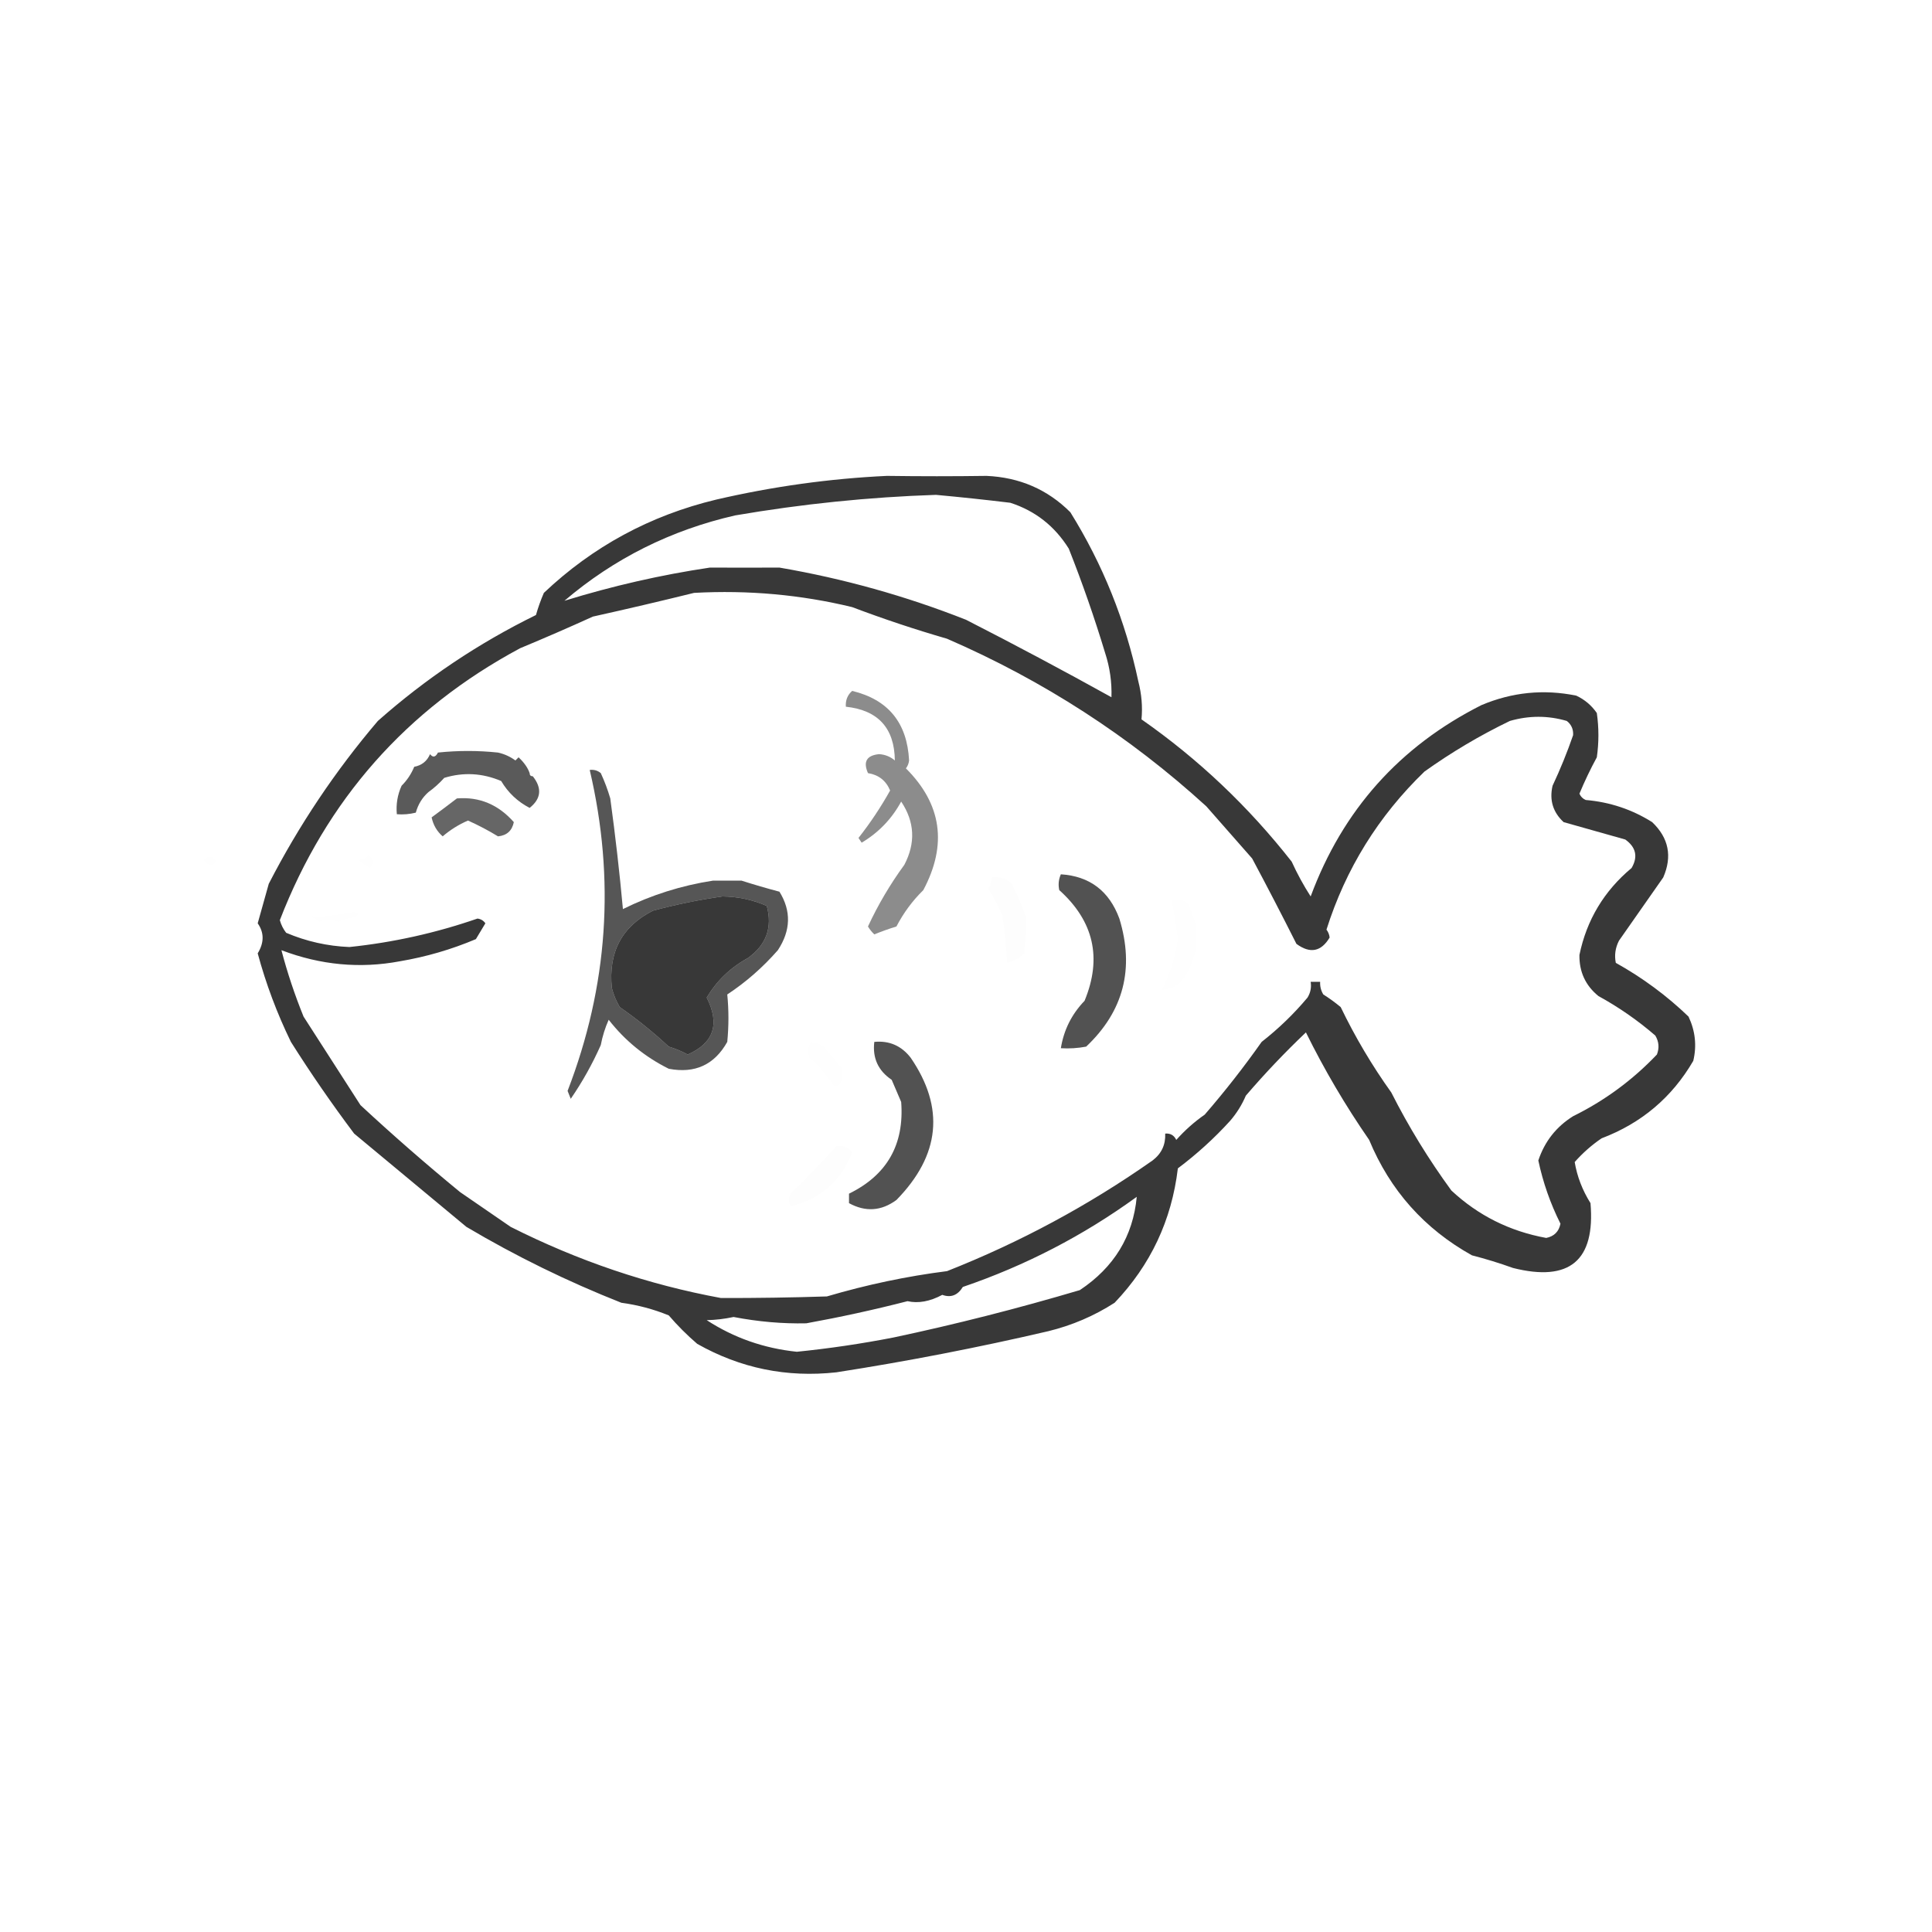 <?xml version="1.0" encoding="UTF-8"?>
<!DOCTYPE svg PUBLIC "-//W3C//DTD SVG 1.1//EN" "http://www.w3.org/Graphics/SVG/1.1/DTD/svg11.dtd">
<svg xmlns="http://www.w3.org/2000/svg" version="1.1" width="611px" height="611px" style="shape-rendering:geometricPrecision; text-rendering:geometricPrecision; image-rendering:optimizeQuality; fill-rule:evenodd; clip-rule:evenodd" xmlns:xlink="http://www.w3.org/1999/xlink">
<g><path style="opacity:0.781" fill="#000000" d="M 280.5,150.5 C 291.07,150.646 301.57,150.646 312,150.5C 322.464,150.966 331.298,154.8 338.5,162C 348.759,178.474 355.925,196.308 360,215.5C 361.042,219.548 361.376,223.548 361,227.5C 378.989,240.059 394.822,255.059 408.5,272.5C 410.25,276.336 412.25,280.002 414.5,283.5C 424.612,256.225 442.612,236.058 468.5,223C 478.208,218.898 488.208,217.898 498.5,220C 501.171,221.25 503.337,223.083 505,225.5C 505.667,230.167 505.667,234.833 505,239.5C 502.981,243.212 501.148,247.046 499.5,251C 499.905,251.945 500.572,252.612 501.5,253C 509.113,253.649 516.113,255.983 522.5,260C 527.743,264.997 528.91,270.83 526,277.5C 521.346,284.129 516.679,290.796 512,297.5C 510.85,299.754 510.516,302.087 511,304.5C 519.455,309.215 527.122,314.881 534,321.5C 536.142,326.04 536.642,330.707 535.5,335.5C 528.773,347.054 519.106,355.221 506.5,360C 503.37,362.128 500.537,364.628 498,367.5C 498.759,372.045 500.425,376.378 503,380.5C 504.541,398.669 496.375,405.502 478.5,401C 474.227,399.465 469.894,398.131 465.5,397C 450.449,388.614 439.615,376.447 433,360.5C 425.504,349.667 418.837,338.334 413,326.5C 406.364,332.804 400.031,339.471 394,346.5C 392.76,349.412 391.094,352.079 389,354.5C 384.001,359.997 378.501,364.997 372.5,369.5C 370.549,385.9 363.883,400.067 352.5,412C 346.05,416.154 339.05,419.154 331.5,421C 309.326,426.17 286.992,430.503 264.5,434C 248.819,435.722 234.153,432.722 220.5,425C 217.264,422.219 214.264,419.219 211.5,416C 206.729,414.042 201.729,412.709 196.5,412C 179.466,405.266 163.132,397.266 147.5,388C 135.626,378.118 123.792,368.284 112,358.5C 104.943,349.108 98.276,339.442 92,329.5C 87.609,320.493 84.109,311.16 81.5,301.5C 83.566,298.115 83.566,294.949 81.5,292C 82.666,287.836 83.832,283.669 85,279.5C 94.547,260.966 106.048,243.799 119.5,228C 134.655,214.588 151.322,203.422 169.5,194.5C 170.18,192.111 171.014,189.778 172,187.5C 187.477,172.843 205.643,163.009 226.5,158C 244.422,153.847 262.422,151.347 280.5,150.5 Z M 351.5,220.5 C 336.33,212.081 320.997,203.914 305.5,196C 286.451,188.486 266.784,182.986 246.5,179.5C 239.107,179.532 231.773,179.532 224.5,179.5C 208.999,181.812 193.666,185.312 178.5,190C 194.168,176.646 212.168,167.646 232.5,163C 253.705,159.366 274.871,157.199 296,156.5C 303.795,157.216 311.628,158.049 319.5,159C 327.383,161.539 333.55,166.373 338,173.5C 342.293,184.34 346.127,195.34 349.5,206.5C 350.985,211.046 351.652,215.713 351.5,220.5 Z M 219.5,187.5 C 236.642,186.572 253.308,188.072 269.5,192C 279.368,195.734 289.368,199.067 299.5,202C 329.863,215.169 357.196,232.836 381.5,255C 386.304,260.475 391.138,265.975 396,271.5C 400.817,280.516 405.484,289.516 410,298.5C 414.309,301.668 417.809,301.001 420.5,296.5C 420.392,295.558 420.059,294.725 419.5,294C 425.593,274.742 435.927,258.076 450.5,244C 459.07,237.884 468.07,232.551 477.5,228C 483.559,226.255 489.559,226.255 495.5,228C 496.944,229.126 497.61,230.626 497.5,232.5C 495.64,237.896 493.474,243.23 491,248.5C 489.956,253.034 491.123,256.867 494.5,260C 500.997,261.833 507.497,263.666 514,265.5C 517.398,267.943 518.065,270.943 516,274.5C 507.276,281.789 501.776,290.956 499.5,302C 499.411,307.334 501.411,311.667 505.5,315C 511.952,318.536 517.952,322.703 523.5,327.5C 524.641,329.421 524.808,331.421 524,333.5C 516.288,341.598 507.454,348.098 497.5,353C 492.163,356.335 488.496,361.002 486.5,367C 487.97,373.946 490.303,380.612 493.5,387C 493,389.5 491.5,391 489,391.5C 477.466,389.4 467.466,384.4 459,376.5C 451.803,366.649 445.469,356.316 440,345.5C 433.911,336.995 428.578,327.995 424,318.5C 422.255,317.044 420.422,315.711 418.5,314.5C 417.754,313.264 417.421,311.93 417.5,310.5C 416.5,310.5 415.5,310.5 414.5,310.5C 414.785,312.288 414.452,313.955 413.5,315.5C 409.149,320.685 404.316,325.351 399,329.5C 393.412,337.429 387.412,345.096 381,352.5C 377.703,354.795 374.703,357.462 372,360.5C 371.29,359.027 370.124,358.36 368.5,358.5C 368.654,362.025 367.321,364.859 364.5,367C 344.265,381.213 322.599,392.88 299.5,402C 286.832,403.602 274.165,406.269 261.5,410C 250.234,410.36 239.067,410.527 228,410.5C 205.024,406.268 182.857,398.768 161.5,388C 156.188,384.363 150.854,380.696 145.5,377C 134.666,368.104 124.166,358.938 114,349.5C 108.007,340.186 102.007,330.852 96,321.5C 93.194,314.586 90.86,307.586 89,300.5C 101.378,305.212 113.878,306.379 126.5,304C 134.789,302.595 142.789,300.262 150.5,297C 151.5,295.333 152.5,293.667 153.5,292C 152.892,291.13 152.059,290.63 151,290.5C 137.819,295.063 124.319,298.063 110.5,299.5C 103.559,299.218 96.892,297.718 90.5,295C 89.57,293.806 88.903,292.473 88.5,291C 103.218,252.949 128.551,224.282 164.5,205C 172.149,201.824 179.816,198.491 187.5,195C 198.344,192.592 209.011,190.092 219.5,187.5 Z M 228.5,283.5 C 233.366,283.55 238.032,284.55 242.5,286.5C 244.347,293.321 242.347,298.821 236.5,303C 230.971,306.031 226.638,310.198 223.5,315.5C 227.74,323.844 225.74,329.844 217.5,333.5C 215.618,332.469 213.618,331.635 211.5,331C 206.623,326.454 201.456,322.287 196,318.5C 194.888,316.61 194.054,314.61 193.5,312.5C 192.331,301.155 196.665,292.988 206.5,288C 213.882,286.024 221.216,284.524 228.5,283.5 Z M 223.5,417.5 C 226.259,417.452 229.092,417.118 232,416.5C 239.818,418.001 247.485,418.667 255,418.5C 265.805,416.54 276.472,414.207 287,411.5C 290.424,412.264 294.091,411.597 298,409.5C 300.705,410.483 302.872,409.65 304.5,407C 324.32,400.237 342.654,390.737 359.5,378.5C 358.332,390.958 352.332,400.791 341.5,408C 321.827,413.834 302.161,418.834 282.5,423C 272.403,424.966 262.236,426.466 252,427.5C 241.57,426.415 232.07,423.081 223.5,417.5 Z"/></g>
<g><path style="opacity:0.45" fill="#000000" d="M 269.5,218.5 C 280.895,221.243 286.895,228.576 287.5,240.5C 287.392,241.442 287.059,242.275 286.5,243C 297.819,254.286 299.652,267.119 292,281.5C 288.557,284.888 285.723,288.722 283.5,293C 281.129,293.735 278.795,294.568 276.5,295.5C 275.713,294.758 275.047,293.925 274.5,293C 277.676,286.153 281.51,279.653 286,273.5C 289.614,266.588 289.281,259.921 285,253.5C 282.025,258.975 277.858,263.308 272.5,266.5C 272.167,266 271.833,265.5 271.5,265C 275.226,260.272 278.559,255.272 281.5,250C 280.21,246.88 277.877,245.047 274.5,244.5C 272.909,240.895 274.076,238.895 278,238.5C 279.895,238.615 281.562,239.282 283,240.5C 282.876,230.261 277.71,224.595 267.5,223.5C 267.365,221.446 268.032,219.779 269.5,218.5 Z"/></g>
<g><path style="opacity:0.646" fill="#000000" d="M 167.5,244.5 C 167.5,245.167 167.833,245.5 168.5,245.5C 171.48,249.255 171.146,252.588 167.5,255.5C 163.692,253.526 160.692,250.692 158.5,247C 152.57,244.482 146.57,244.149 140.5,246C 138.963,247.707 137.296,249.207 135.5,250.5C 133.553,252.216 132.219,254.383 131.5,257C 129.527,257.495 127.527,257.662 125.5,257.5C 125.211,254.351 125.711,251.351 127,248.5C 128.734,246.766 130.068,244.766 131,242.5C 133.398,242.042 135.064,240.708 136,238.5C 136.914,239.654 137.747,239.487 138.5,238C 144.833,237.333 151.167,237.333 157.5,238C 159.519,238.45 161.352,239.283 163,240.5C 163.333,240.167 163.667,239.833 164,239.5C 165.755,241.146 166.922,242.813 167.5,244.5 Z"/></g>
<g><path style="opacity:0.662" fill="#000000" d="M 186.5,243.5 C 187.822,243.33 188.989,243.663 190,244.5C 191.197,247.089 192.197,249.756 193,252.5C 194.621,264.364 195.954,276.031 197,287.5C 206.009,283.038 215.509,280.038 225.5,278.5C 228.5,278.5 231.5,278.5 234.5,278.5C 238.465,279.766 242.465,280.933 246.5,282C 250.271,288.098 250.104,294.264 246,300.5C 241.21,305.968 235.877,310.634 230,314.5C 230.492,319.449 230.492,324.449 230,329.5C 225.941,336.748 219.775,339.582 211.5,338C 203.946,334.237 197.613,329.07 192.5,322.5C 191.359,325.062 190.526,327.728 190,330.5C 187.339,336.493 184.172,342.16 180.5,347.5C 180.167,346.667 179.833,345.833 179.5,345C 192.285,311.889 194.618,278.055 186.5,243.5 Z M 228.5,283.5 C 221.216,284.524 213.882,286.024 206.5,288C 196.665,292.988 192.331,301.155 193.5,312.5C 194.054,314.61 194.888,316.61 196,318.5C 201.456,322.287 206.623,326.454 211.5,331C 213.618,331.635 215.618,332.469 217.5,333.5C 225.74,329.844 227.74,323.844 223.5,315.5C 226.638,310.198 230.971,306.031 236.5,303C 242.347,298.821 244.347,293.321 242.5,286.5C 238.032,284.55 233.366,283.55 228.5,283.5 Z"/></g>
<g><path style="opacity:0.599" fill="#000000" d="M 144.5,252.5 C 151.583,251.928 157.583,254.428 162.5,260C 161.939,262.727 160.273,264.227 157.5,264.5C 154.466,262.645 151.299,260.978 148,259.5C 145.067,260.771 142.401,262.438 140,264.5C 138.19,262.933 137.023,260.933 136.5,258.5C 139.273,256.468 141.94,254.468 144.5,252.5 Z"/></g>
<g><path style="opacity:0.004" fill="#000000" d="M 68.5,272.5 C 67.015,273.935 65.682,273.768 64.5,272C 65.88,270.466 67.214,270.632 68.5,272.5 Z"/></g>
<g><path style="opacity:0.004" fill="#000000" d="M 116.5,270.5 C 118.368,271.786 118.534,273.119 117,274.5C 115.745,273.789 114.579,272.956 113.5,272C 114.737,271.768 115.737,271.268 116.5,270.5 Z"/></g>
<g><path style="opacity:0.004" fill="#000000" d="M 68.5,272.5 C 69.833,273.167 69.833,273.167 68.5,272.5 Z"/></g>
<g><path style="opacity:0.678" fill="#000000" d="M 335.5,276.5 C 344.612,277.094 350.778,281.761 354,290.5C 358.837,306.326 355.337,319.826 343.5,331C 340.854,331.497 338.187,331.664 335.5,331.5C 336.423,325.735 338.923,320.735 343,316.5C 348.579,302.981 345.912,291.315 335,281.5C 334.616,279.803 334.782,278.137 335.5,276.5 Z"/></g>
<g><path style="opacity:0.011" fill="#000000" d="M 313.5,277.5 C 316.044,277.104 318.211,277.771 320,279.5C 321.691,282.901 323.191,286.401 324.5,290C 324.517,293.633 324.35,297.467 324,301.5C 322.448,302.966 320.614,303.966 318.5,304.5C 318.271,299.637 317.771,294.637 317,289.5C 315.682,286.523 314.182,283.69 312.5,281C 313.337,279.989 313.67,278.822 313.5,277.5 Z"/></g>
<g><path style="opacity:0.004" fill="#000000" d="M 370.5,284.5 C 372.288,284.215 373.955,284.548 375.5,285.5C 379.594,293.238 379.428,300.904 375,308.5C 373.164,311.379 370.664,312.879 367.5,313C 370.044,307.919 371.711,302.586 372.5,297C 371.977,292.796 371.31,288.629 370.5,284.5 Z"/></g>
<g><path style="opacity:0.005" fill="#000000" d="M 111.5,288.5 C 113.379,288.393 113.712,288.893 112.5,290C 110.567,290.251 108.734,290.751 107,291.5C 104.765,290.761 102.765,290.761 101,291.5C 100.25,290.874 99.416,290.374 98.5,290C 103.019,289.825 107.353,289.325 111.5,288.5 Z"/></g>
<g><path style="opacity:0.007" fill="#000000" d="M 256.5,329.5 C 257.922,329.709 259.255,330.209 260.5,331C 262.333,333.167 264.167,335.333 266,337.5C 266.743,339.441 266.576,341.274 265.5,343C 264.833,343.667 264.167,343.667 263.5,343C 261.343,339.844 258.843,337.011 256,334.5C 255.36,332.735 255.527,331.068 256.5,329.5 Z"/></g>
<g><path style="opacity:0.679" fill="#000000" d="M 276.5,329.5 C 281.227,329.048 285.06,330.715 288,334.5C 298.848,350.334 297.348,365.334 283.5,379.5C 278.713,383.02 273.713,383.353 268.5,380.5C 268.5,379.5 268.5,378.5 268.5,377.5C 280.526,371.621 286.026,361.955 285,348.5C 284,346.167 283,343.833 282,341.5C 277.722,338.611 275.888,334.611 276.5,329.5 Z"/></g>
<g><path style="opacity:0.011" fill="#000000" d="M 264.5,362.5 C 266.665,362.116 268.332,362.783 269.5,364.5C 265.958,373.541 259.458,379.208 250,381.5C 249.333,380.167 249.333,378.833 250,377.5C 255.092,372.578 259.925,367.578 264.5,362.5 Z"/></g>
</svg>
